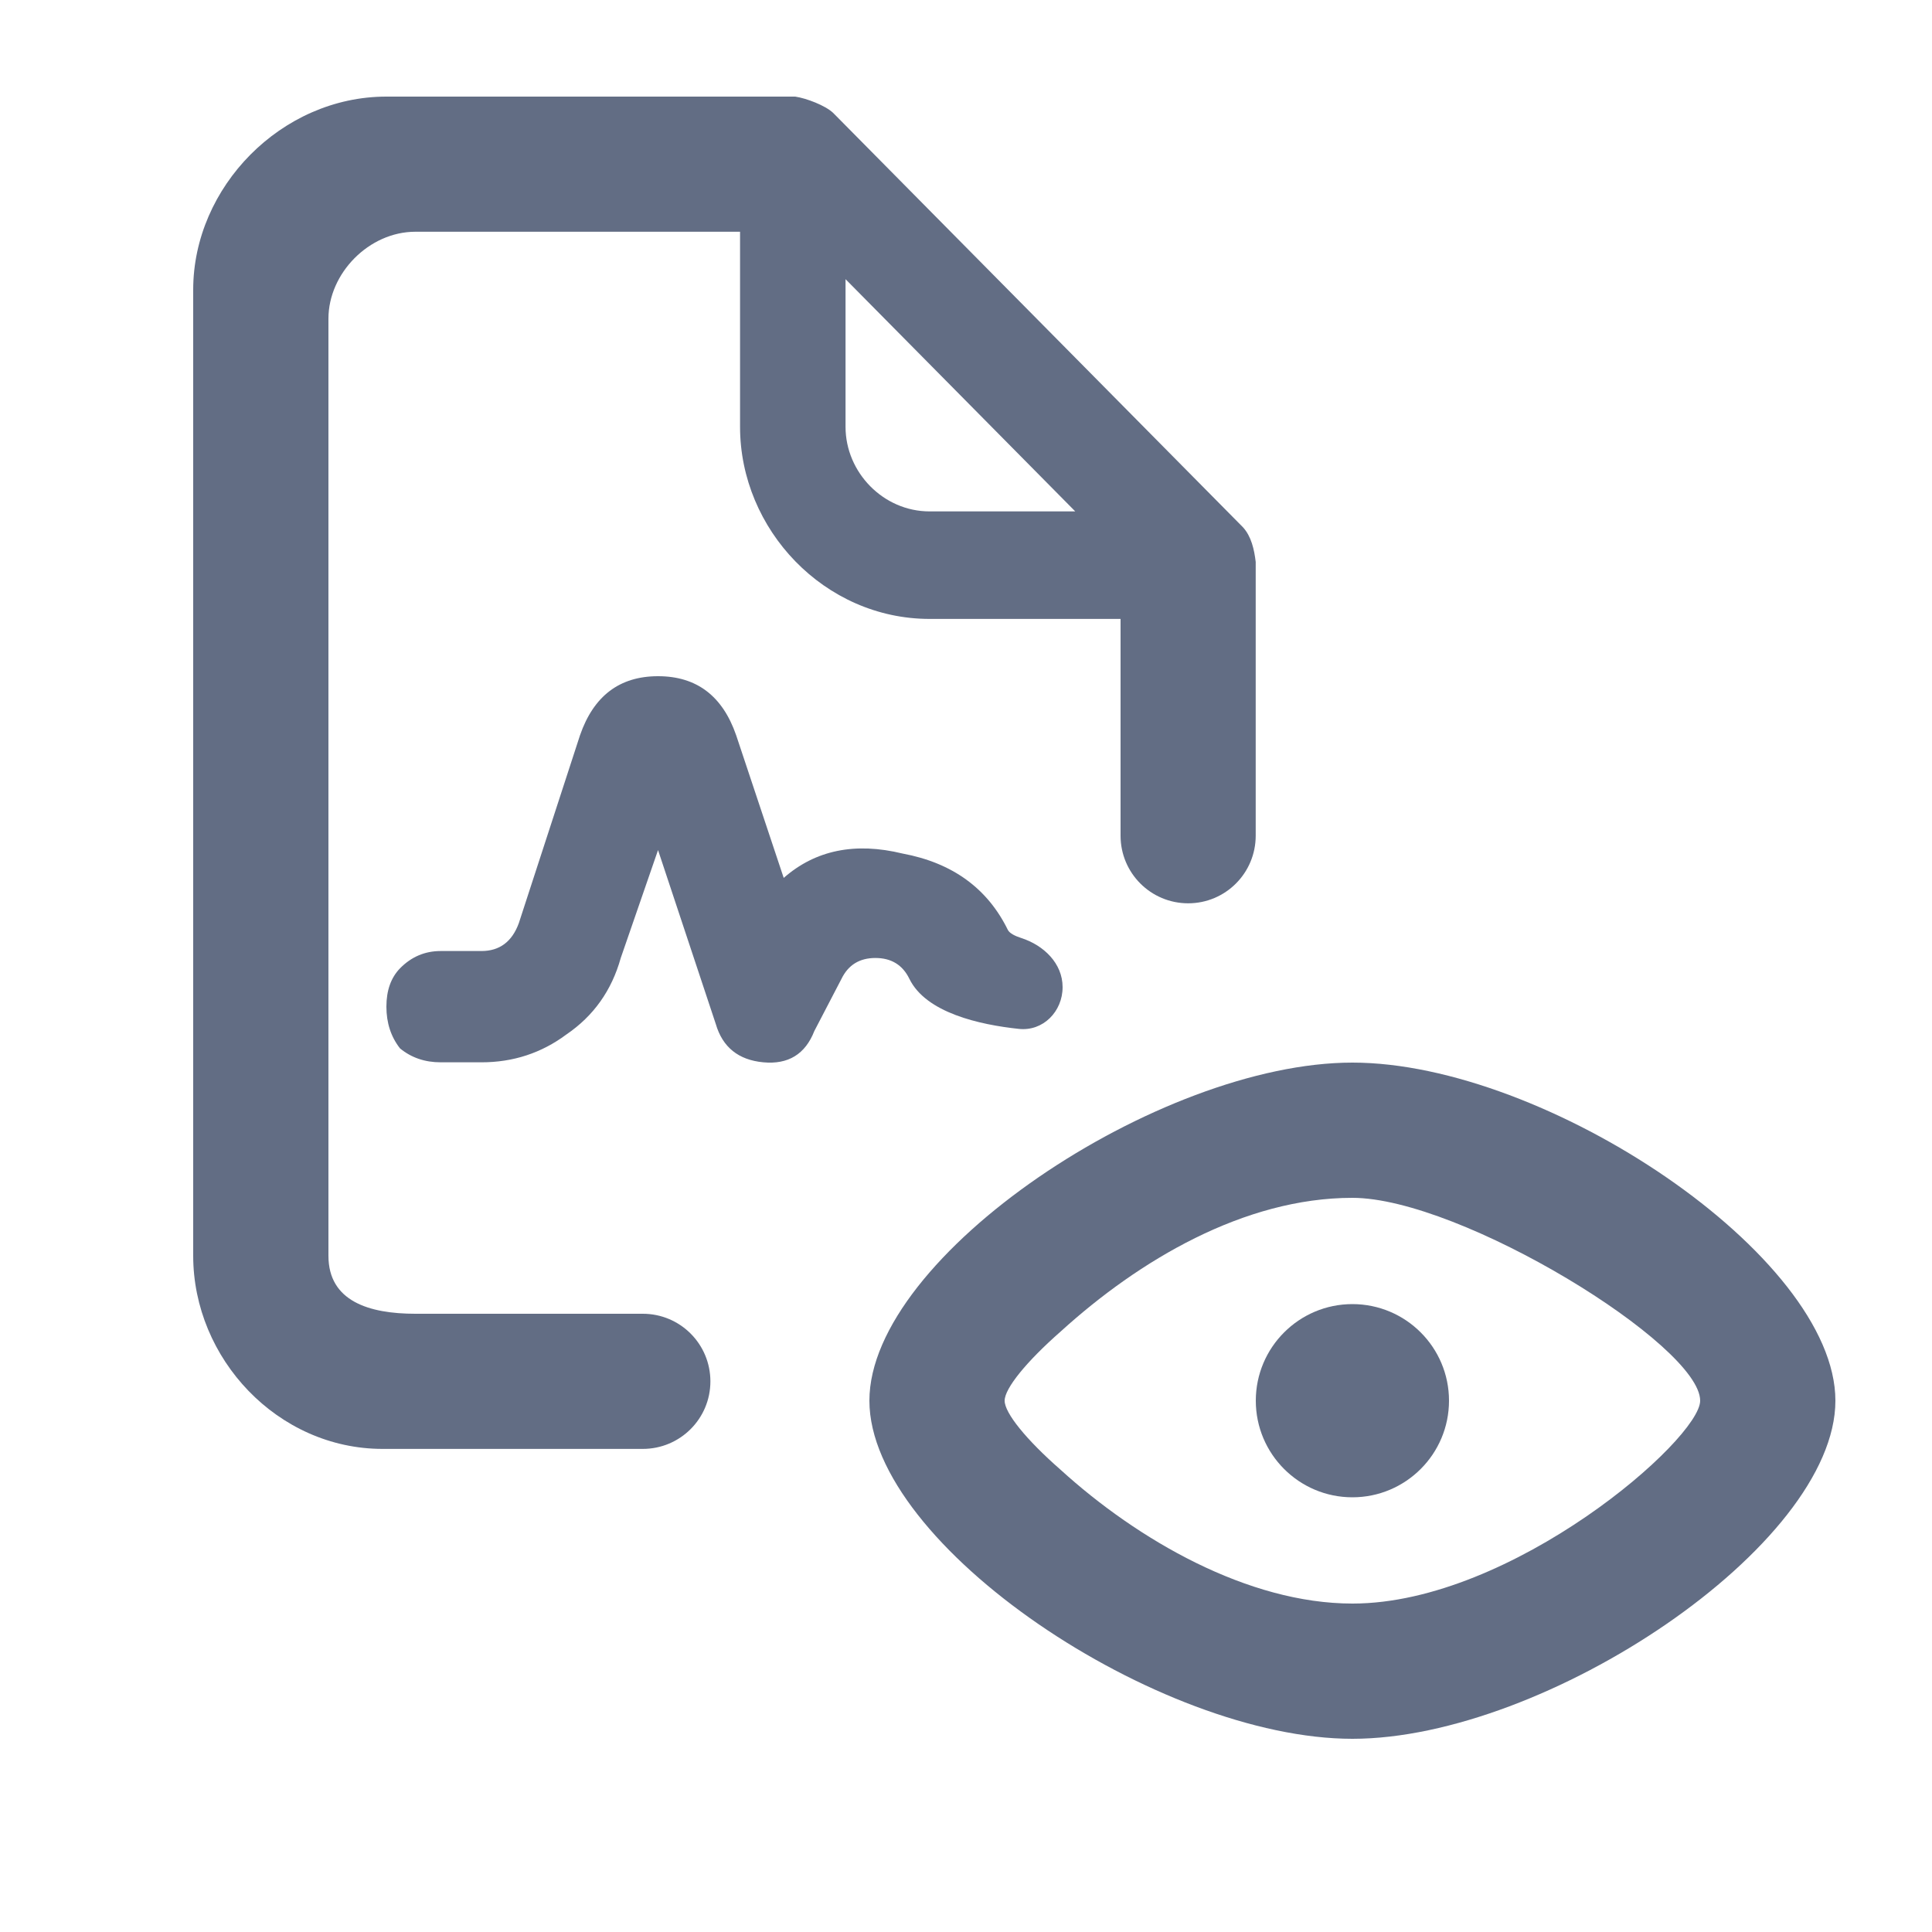 <svg width="20" height="20" viewBox="0 0 20 20" fill="none" xmlns="http://www.w3.org/2000/svg">
<path fill-rule="evenodd" clip-rule="evenodd" d="M12.999 5.817V8.651C12.999 9.038 12.686 9.351 12.3 9.351C11.913 9.351 11.6 9.038 11.6 8.651V6.407H9.623C8.535 6.407 7.661 5.482 7.661 4.419V2.399H4.3C3.82 2.399 3.4 2.829 3.4 3.299V13C3.4 13.47 3.82 13.6 4.3 13.6H6.654C7.041 13.6 7.354 13.913 7.354 14.3C7.354 14.686 7.041 14.999 6.654 14.999H3.961C2.873 14.999 2 14.063 2 13V2.999C2 1.937 2.912 1 4 1H8.232C8.347 1.017 8.542 1.091 8.624 1.168L12.867 5.458C12.954 5.553 12.984 5.69 12.999 5.817ZM11.131 5.294L8.753 2.89V4.419C8.753 4.889 9.143 5.294 9.623 5.294H11.131Z" fill="#626D84"/>
<path d="M10.547 10.651C10.142 10.608 9.586 10.485 9.414 10.133C9.344 9.989 9.227 9.917 9.062 9.917C8.898 9.917 8.781 9.989 8.711 10.133L8.43 10.673C8.336 10.913 8.16 11.021 7.902 10.997C7.645 10.973 7.48 10.841 7.41 10.601L6.812 8.8L6.426 9.917C6.332 10.253 6.145 10.517 5.863 10.709C5.605 10.901 5.312 10.997 4.984 10.997H4.562C4.398 10.997 4.258 10.949 4.141 10.853C4.047 10.733 4 10.589 4 10.421C4 10.253 4.047 10.121 4.141 10.024C4.258 9.905 4.398 9.845 4.562 9.845H4.984C5.172 9.845 5.301 9.748 5.371 9.556L6.004 7.612C6.145 7.204 6.414 7 6.812 7C7.211 7 7.48 7.204 7.621 7.612L8.113 9.088C8.441 8.8 8.852 8.716 9.344 8.836C9.859 8.932 10.223 9.196 10.434 9.628C10.453 9.662 10.506 9.689 10.571 9.71C10.805 9.785 11 9.973 11 10.219C11 10.471 10.798 10.678 10.547 10.651Z" fill="#626D84"/>
<path d="M14 15.5C14.552 15.5 15 15.052 15 14.5C15 13.948 14.552 13.5 14 13.5C13.448 13.5 13 13.948 13 14.5C13 15.052 13.448 15.5 14 15.5Z" fill="#626D84"/>
<path fill-rule="evenodd" clip-rule="evenodd" d="M19 14.5C19 16 16 18 14 18C12 18 9 16 9 14.5C9 13 12 11 14 11C16 11 19 13 19 14.5ZM14.004 16.6C15.653 16.598 17.6 14.9 17.6 14.5C17.6 13.924 15.122 12.4 14 12.4C12.878 12.4 11.79 13.048 10.983 13.781C10.625 14.095 10.4 14.373 10.4 14.5C10.4 14.627 10.622 14.902 10.977 15.213C11.775 15.94 12.918 16.6 14 16.6L14.004 16.6Z" fill="#626D84"/>
</svg>
